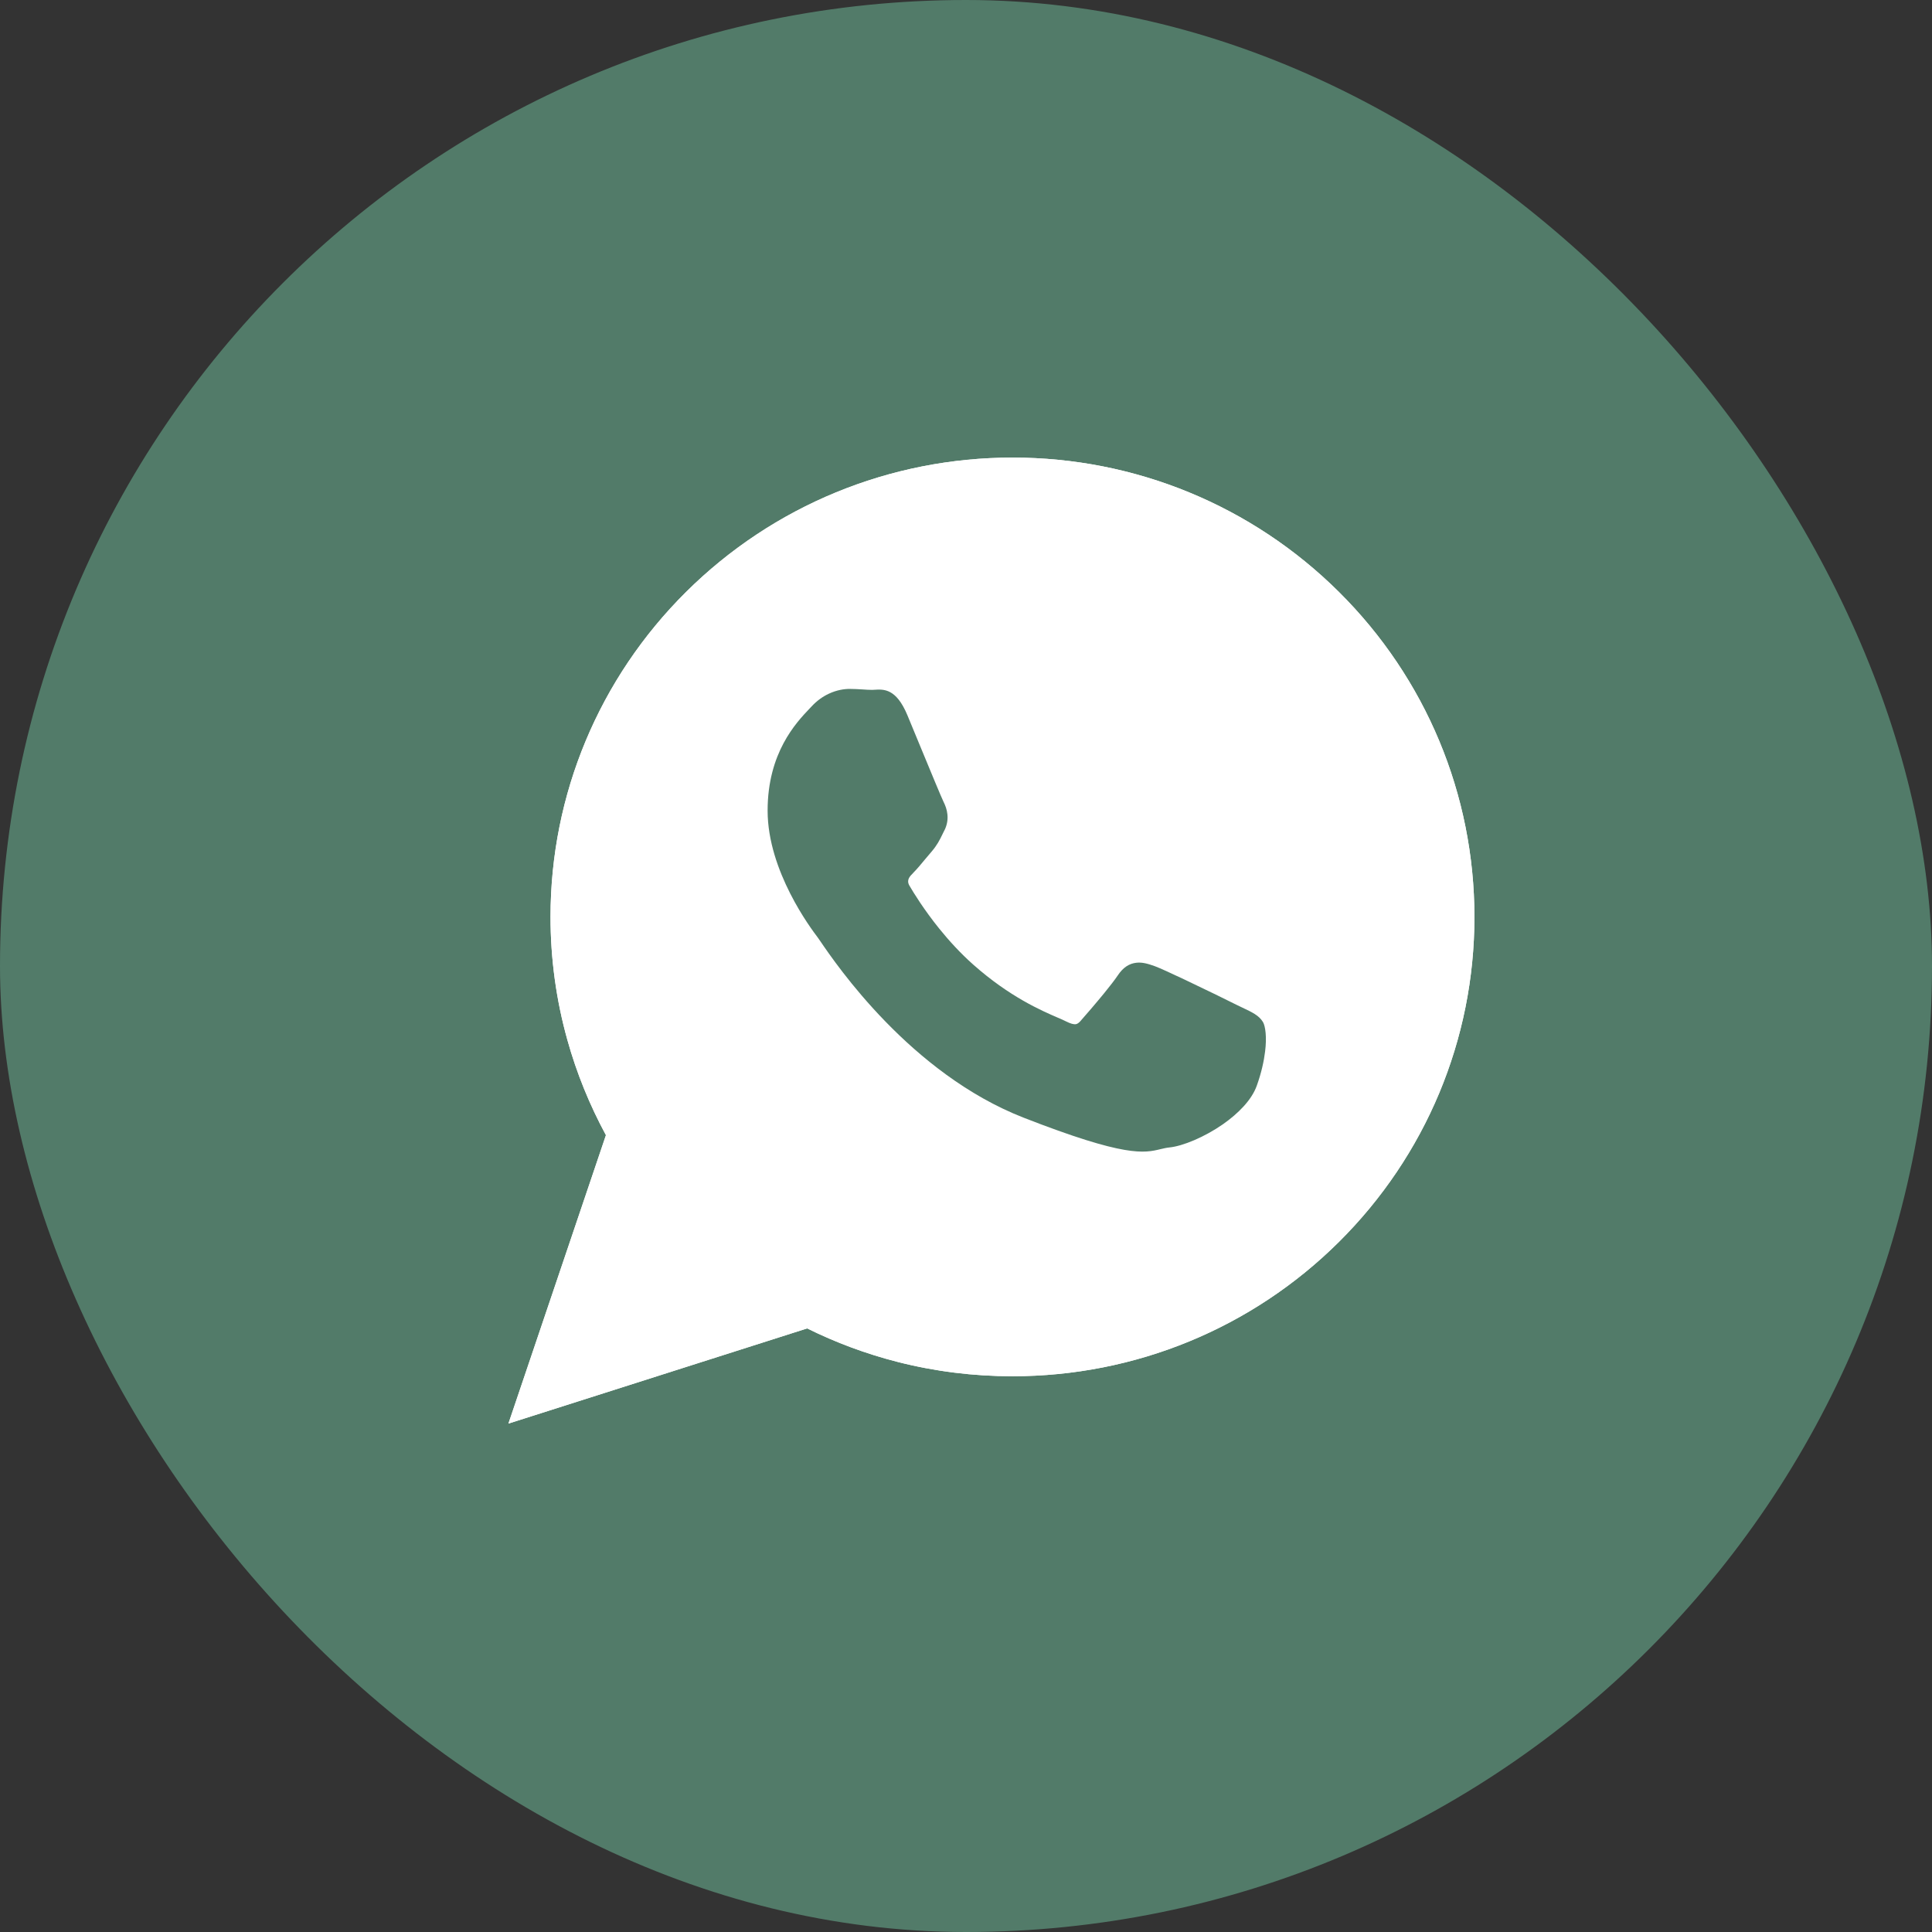 <svg width="38" height="38" viewBox="0 0 38 38" fill="none" xmlns="http://www.w3.org/2000/svg">
<rect x="0" y="0" width="38" height="38" fill="#333333" stroke="none"/>
<g clip-path="url(#clip0_7_872)">
<rect width="38" height="38" rx="19" fill="#527B69"/>
<path fill-rule="evenodd" clip-rule="evenodd" d="M15.876 26.128L11.366 27.565L10 28L11.918 22.327C11.597 21.734 11.341 21.106 11.16 20.456C10.939 19.668 10.828 18.853 10.828 18.034C10.828 15.624 11.786 13.339 13.493 11.644C15.206 9.943 17.505 9 19.917 9C22.328 9 24.626 9.944 26.337 11.645C28.044 13.341 29 15.627 29 18.037C29 20.446 28.043 22.73 26.336 24.426C24.624 26.127 22.326 27.069 19.914 27.069C19.149 27.069 18.387 26.975 17.646 26.785C17.034 26.628 16.441 26.408 15.876 26.128L15.876 26.128Z" fill="white"/>
<path fill-rule="evenodd" clip-rule="evenodd" d="M15.876 26.128L11.366 27.565L10 28L11.918 22.327C11.597 21.734 11.341 21.106 11.16 20.456C10.939 19.668 10.828 18.853 10.828 18.034C10.828 15.624 11.786 13.339 13.493 11.644C15.206 9.943 17.505 9 19.917 9C22.328 9 24.626 9.944 26.337 11.645C28.044 13.341 29 15.627 29 18.037C29 20.446 28.043 22.73 26.336 24.426C24.624 26.127 22.326 27.069 19.914 27.069C19.149 27.069 18.387 26.975 17.646 26.785C17.034 26.628 16.441 26.408 15.876 26.128L15.876 26.128Z" fill="white"/>
<path fill-rule="evenodd" clip-rule="evenodd" d="M28.276 18.037C28.276 15.742 27.34 13.664 25.827 12.16C24.314 10.656 22.225 9.726 19.917 9.726C17.608 9.726 15.518 10.655 14.004 12.159C12.49 13.663 11.553 15.74 11.553 18.034C11.553 18.804 11.66 19.551 11.858 20.261C12.055 20.967 12.344 21.635 12.71 22.251L11.261 26.535L11.146 26.874L11.487 26.765L15.942 25.346C16.532 25.663 17.163 25.913 17.826 26.082C18.493 26.253 19.193 26.344 19.915 26.344C22.223 26.344 24.313 25.414 25.826 23.911C27.34 22.407 28.276 20.33 28.276 18.037L28.276 18.037Z" fill="white"/>
<path fill-rule="evenodd" clip-rule="evenodd" d="M18.557 15.768C18.52 15.694 18.308 15.182 18.113 14.71C17.988 14.408 17.869 14.12 17.846 14.064C17.626 13.539 17.383 13.555 17.196 13.567C17.184 13.568 17.172 13.569 17.157 13.569C17.092 13.569 17.028 13.565 16.961 13.56C16.878 13.555 16.793 13.55 16.711 13.55C16.603 13.55 16.456 13.572 16.301 13.645C16.186 13.699 16.068 13.78 15.959 13.899C15.943 13.916 15.931 13.929 15.918 13.942C15.66 14.214 15.098 14.806 15.098 15.944C15.098 17.137 15.957 18.271 16.083 18.438L16.083 18.438L16.084 18.44L16.085 18.441C16.09 18.448 16.109 18.474 16.136 18.514C16.453 18.979 17.912 21.115 20.13 21.982C22.142 22.768 22.506 22.68 22.831 22.601C22.886 22.588 22.94 22.575 22.999 22.569C23.262 22.544 23.693 22.364 24.056 22.111C24.356 21.9 24.619 21.635 24.719 21.355C24.809 21.105 24.86 20.872 24.883 20.681C24.918 20.403 24.89 20.184 24.84 20.1L24.839 20.099C24.762 19.973 24.63 19.91 24.43 19.816C24.395 19.799 24.358 19.781 24.322 19.764L24.322 19.764C24.184 19.694 23.709 19.461 23.303 19.269C23.04 19.144 22.807 19.038 22.715 19.004C22.585 18.958 22.471 18.922 22.35 18.936C22.212 18.952 22.092 19.023 21.981 19.191L21.981 19.191C21.925 19.275 21.826 19.401 21.719 19.533C21.548 19.742 21.345 19.977 21.258 20.075V20.076C21.221 20.118 21.189 20.141 21.158 20.145C21.115 20.15 21.055 20.133 20.973 20.092C20.92 20.065 20.868 20.043 20.805 20.016C20.483 19.877 19.858 19.607 19.144 18.974C18.889 18.748 18.665 18.501 18.477 18.269C18.174 17.894 17.969 17.56 17.887 17.419C17.823 17.308 17.894 17.237 17.96 17.171L17.96 17.17C18.033 17.097 18.116 16.998 18.198 16.898C18.236 16.853 18.274 16.807 18.32 16.754L18.32 16.754C18.432 16.623 18.479 16.529 18.541 16.401C18.552 16.379 18.564 16.355 18.575 16.332L18.576 16.332C18.631 16.221 18.645 16.115 18.634 16.016C18.625 15.924 18.594 15.842 18.557 15.768L18.557 15.768Z" fill="#527B69"/>
</g>
<defs>
<clipPath id="clip0_7_872">
<rect width="38" height="38" rx="19" fill="white"/>
</clipPath>
</defs>
</svg>
